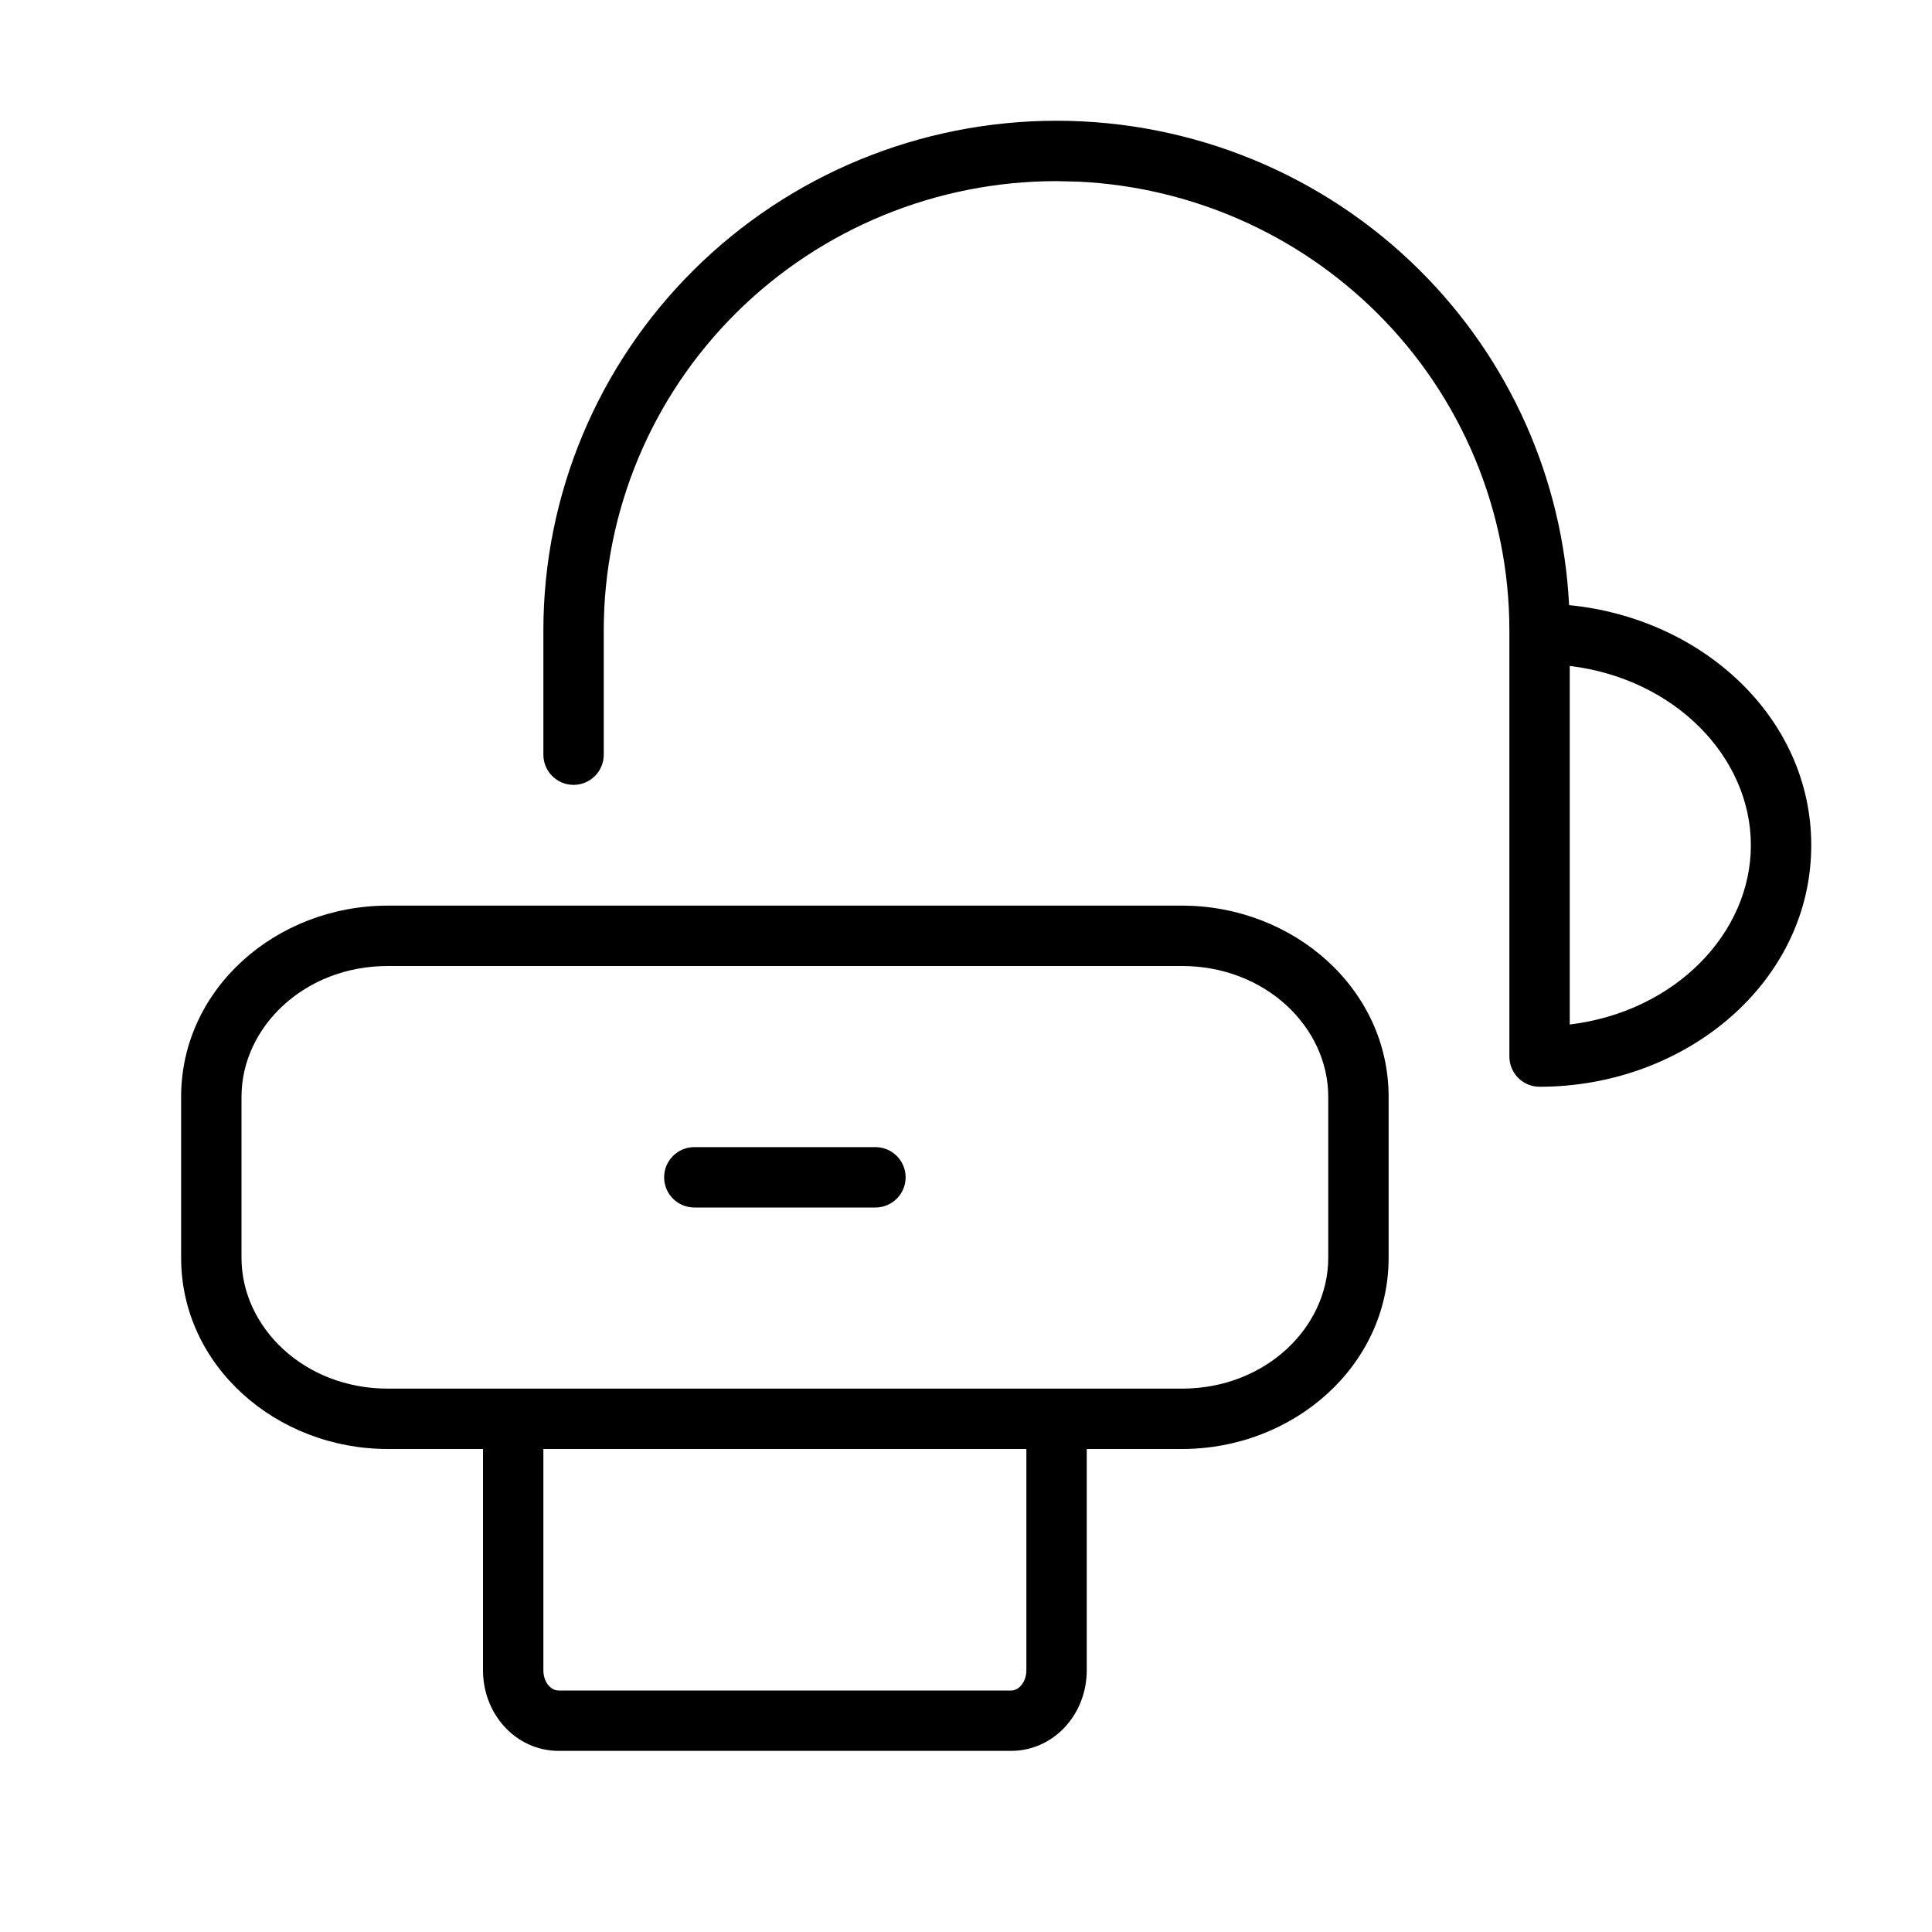 <svg width="32" height="32" viewBox="0 0 32 32" fill="none" xmlns="http://www.w3.org/2000/svg">
<path d="M19.577 15C21.423 15 23 16.376 23 18.167V20.833C23 22.624 21.423 24 19.577 24H18V27.667C18 28.005 17.88 28.338 17.652 28.591C17.423 28.846 17.099 29 16.75 29H9.25C8.901 29 8.577 28.846 8.348 28.591C8.12 28.338 8 28.004 8 27.667V24H6.423C4.577 24 3 22.624 3 20.833V18.167C3 16.376 4.577 15 6.423 15H19.577ZM9 27.667C9 27.771 9.037 27.863 9.091 27.922C9.143 27.979 9.202 28 9.25 28H16.75C16.798 28 16.856 27.979 16.908 27.922C16.962 27.862 17 27.771 17 27.667V24H9V27.667ZM6.423 16C5.041 16 4 17.013 4 18.167V20.833C4 21.987 5.041 23 6.423 23H19.577C20.959 23 22 21.987 22 20.833V18.167C22 17.013 20.959 16 19.577 16H6.423ZM14.5 19C14.776 19 15 19.224 15 19.5C15 19.776 14.776 20 14.5 20H11.5C11.224 20 11 19.776 11 19.5C11 19.224 11.224 19 11.5 19H14.5ZM17.5 2C19.753 2 21.915 2.888 23.509 4.471C25.004 5.955 25.885 7.936 25.989 10.023C28.194 10.238 30 11.885 30 14C30 16.27 27.921 18 25.5 18C25.224 18 25 17.776 25 17.5V10.441C25 8.469 24.211 6.576 22.805 5.181C21.486 3.872 19.727 3.1 17.872 3.009L17.5 3C15.51 3 13.602 3.785 12.195 5.181C10.789 6.576 10 8.469 10 10.441V12.5C10 12.776 9.776 13 9.5 13C9.224 13 9 12.776 9 12.5V10.441C9 8.201 9.897 6.053 11.491 4.471C13.085 2.888 15.247 2 17.5 2ZM26 16.969C27.743 16.758 29 15.46 29 14C29 12.54 27.743 11.241 26 11.03V16.969Z" fill="black"/>
</svg>

